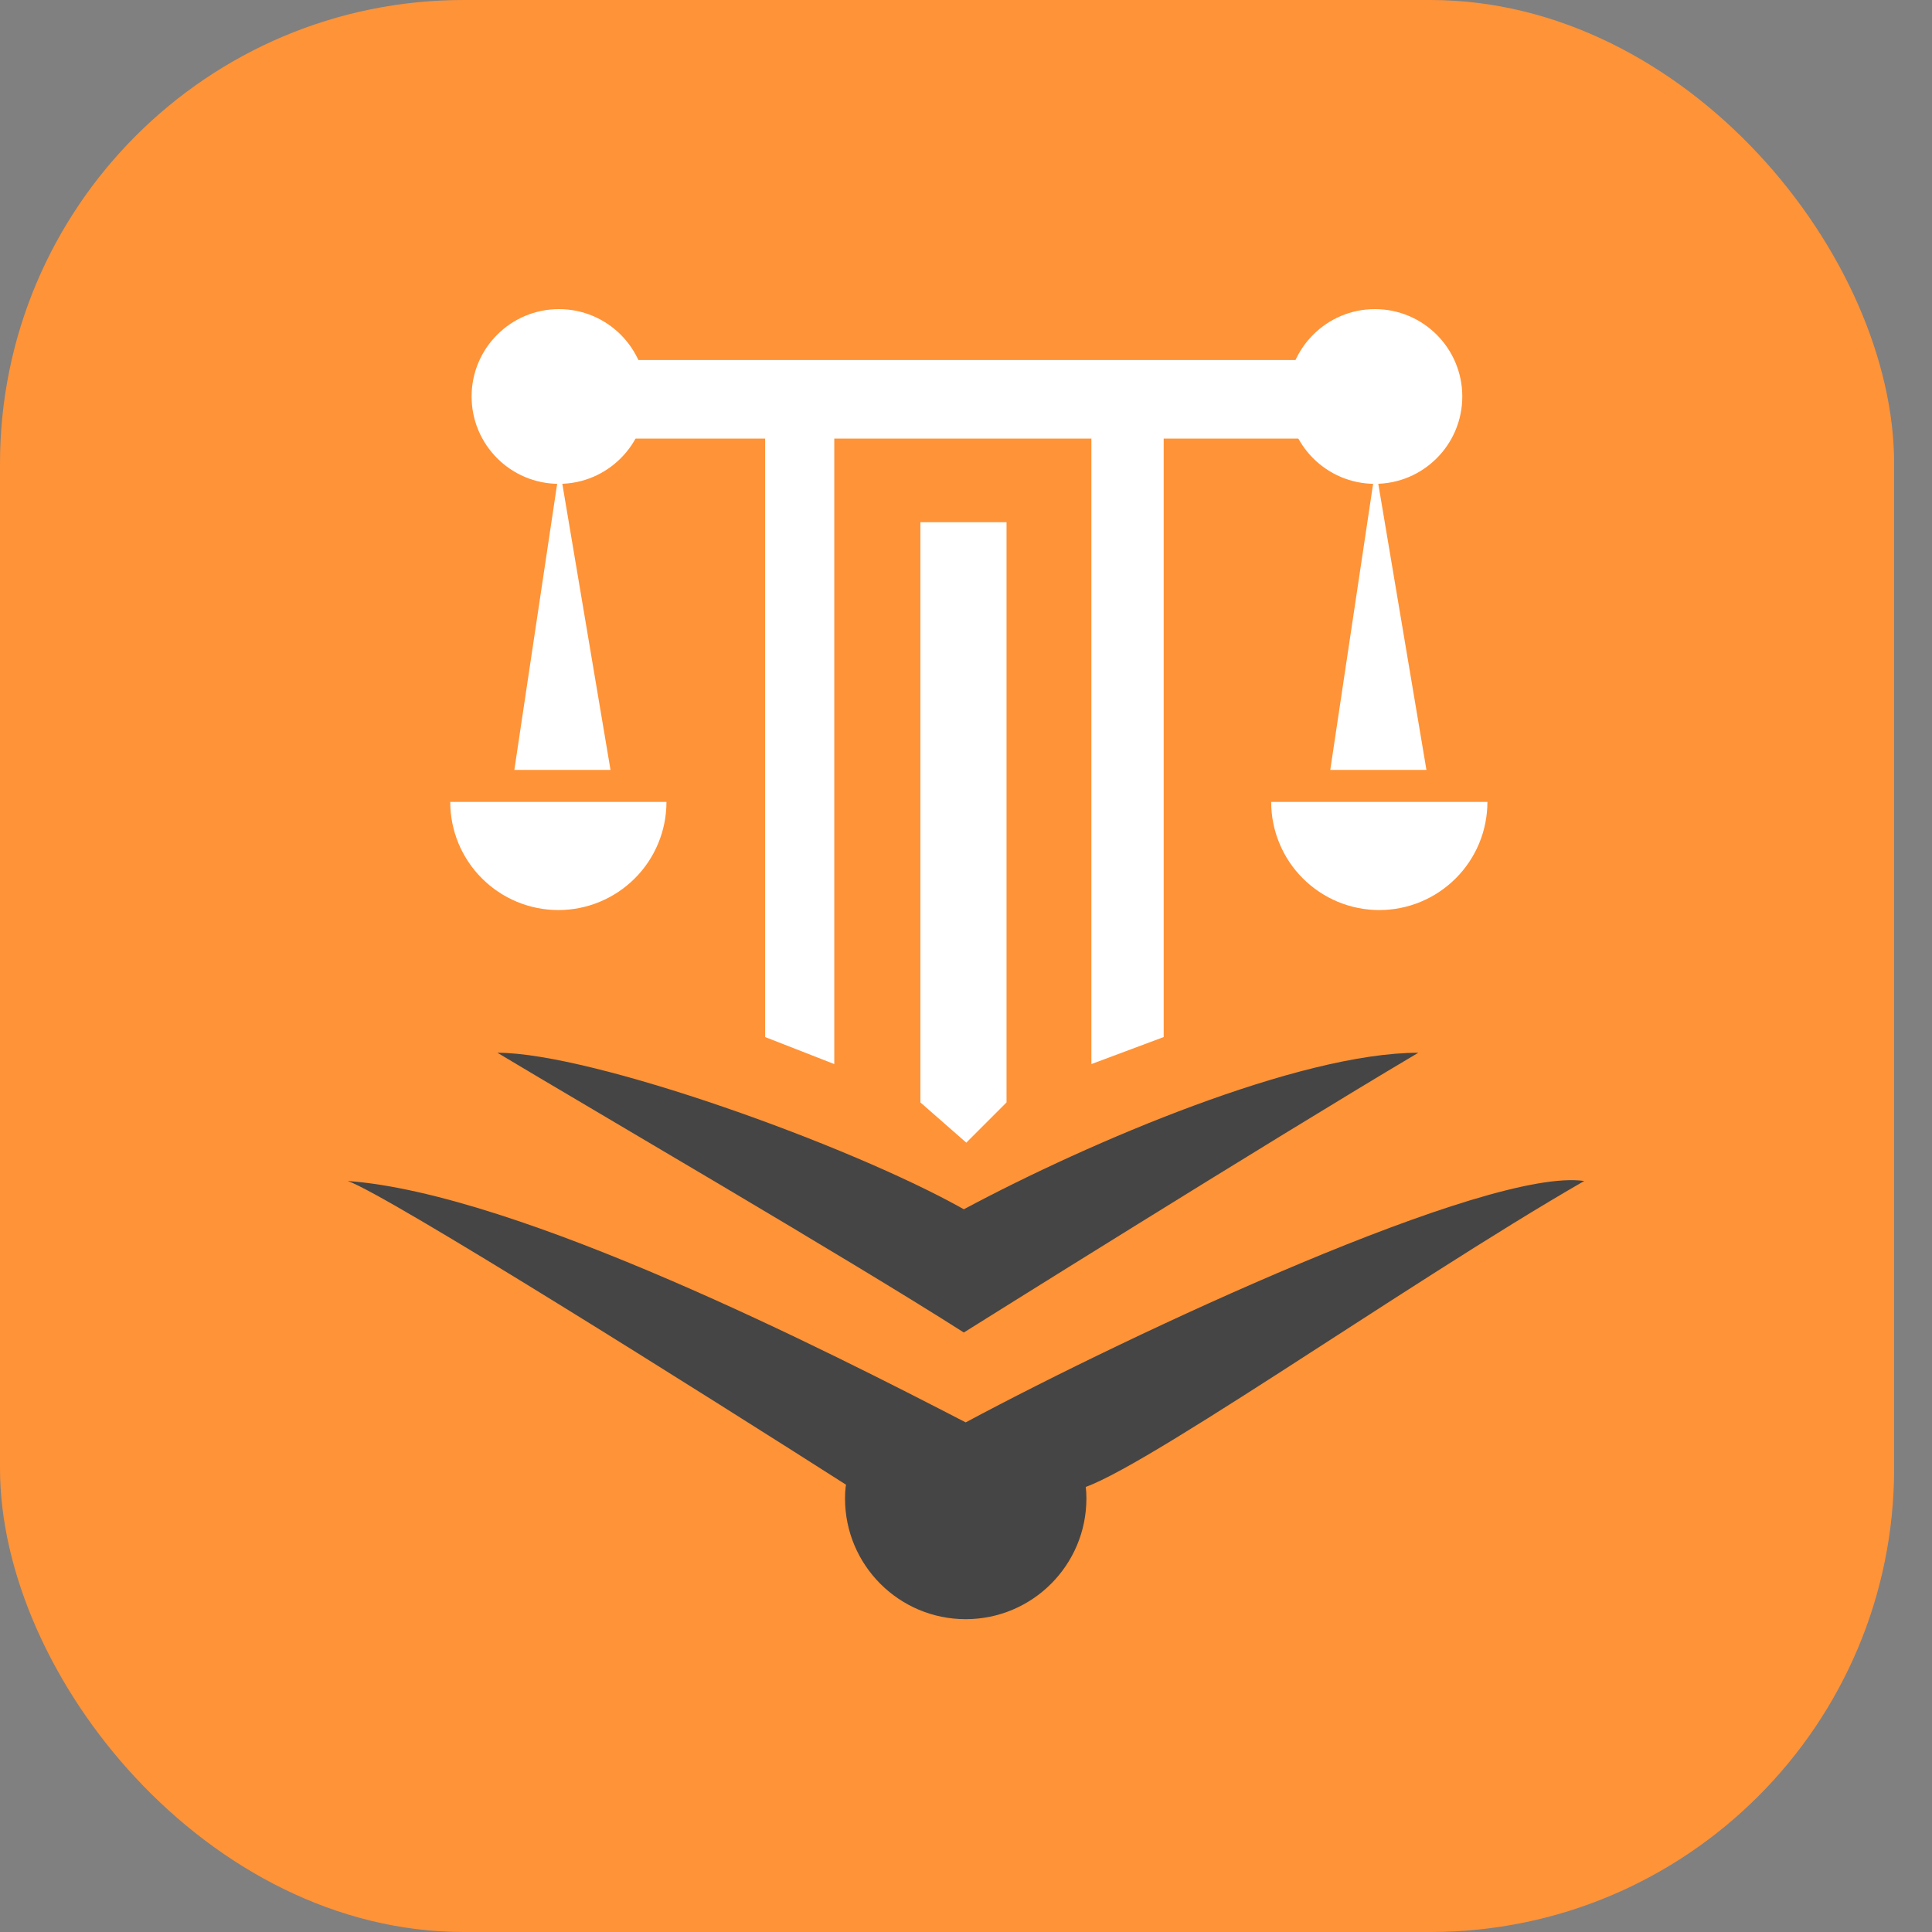 <svg width="50" height="50" viewBox="0 0 50 50" fill="none" xmlns="http://www.w3.org/2000/svg">
<rect x="0" y="0" width="50" height="50" fill="#808080" stroke="none"/>
<rect width="49.02" height="50" rx="12" fill="#FF9337"/>
<path d="M36.706 27.245C33.631 27.245 28.228 29.538 24.944 31.296C21.999 29.637 15.329 27.245 12.873 27.245C15.231 28.661 21.921 32.556 24.944 34.485C24.944 34.485 32.834 29.539 36.706 27.245Z" fill="#454545"/>
<path d="M28.116 38.78C28.116 40.505 26.718 41.904 24.992 41.904C23.267 41.904 21.869 40.505 21.869 38.78C21.869 37.055 23.267 38.194 24.992 38.194C26.718 38.194 28.116 37.055 28.116 38.78Z" fill="#454545"/>
<path d="M41 30.564C38.501 30.2 29.276 34.517 24.992 36.811C21.51 35.011 13.441 30.889 9 30.564C10.015 30.915 18.154 36.035 22.096 38.552H27.806C28.899 38.526 36.412 33.199 41 30.564Z" fill="#454545"/>
<path d="M13.311 19.925L14.482 12.1L15.8 19.925H13.311Z" fill="white"/>
<path d="M34.427 19.925L35.599 12.1L36.916 19.925H34.427Z" fill="white"/>
<path d="M26.049 13.515H23.82V28.531L25.008 29.572L26.049 28.531V13.515Z" fill="white"/>
<path d="M16.011 9.318V11.351H19.802V26.839L21.591 27.538V11.351H28.245V27.538L30.116 26.839V11.351H33.939V9.318H16.011Z" fill="white"/>
<circle cx="14.466" cy="10.261" r="2.261" fill="white"/>
<circle cx="35.583" cy="10.261" r="2.261" fill="white"/>
<path d="M17.248 20.754C17.248 21.121 17.176 21.485 17.035 21.825C16.895 22.164 16.689 22.473 16.429 22.732C16.169 22.992 15.861 23.198 15.521 23.339C15.182 23.48 14.818 23.552 14.45 23.552C14.083 23.552 13.719 23.48 13.38 23.339C13.04 23.198 12.732 22.992 12.472 22.732C12.212 22.473 12.006 22.164 11.865 21.825C11.725 21.485 11.652 21.121 11.652 20.754L14.45 20.754H17.248Z" fill="white"/>
<path d="M38.494 20.754C38.494 21.121 38.422 21.485 38.281 21.825C38.14 22.164 37.934 22.473 37.674 22.732C37.414 22.992 37.106 23.198 36.767 23.339C36.427 23.48 36.063 23.552 35.696 23.552C35.328 23.552 34.964 23.48 34.625 23.339C34.285 23.198 33.977 22.992 33.717 22.732C33.457 22.473 33.251 22.164 33.111 21.825C32.97 21.485 32.898 21.121 32.898 20.754L35.696 20.754H38.494Z" fill="white"/>
</svg>

